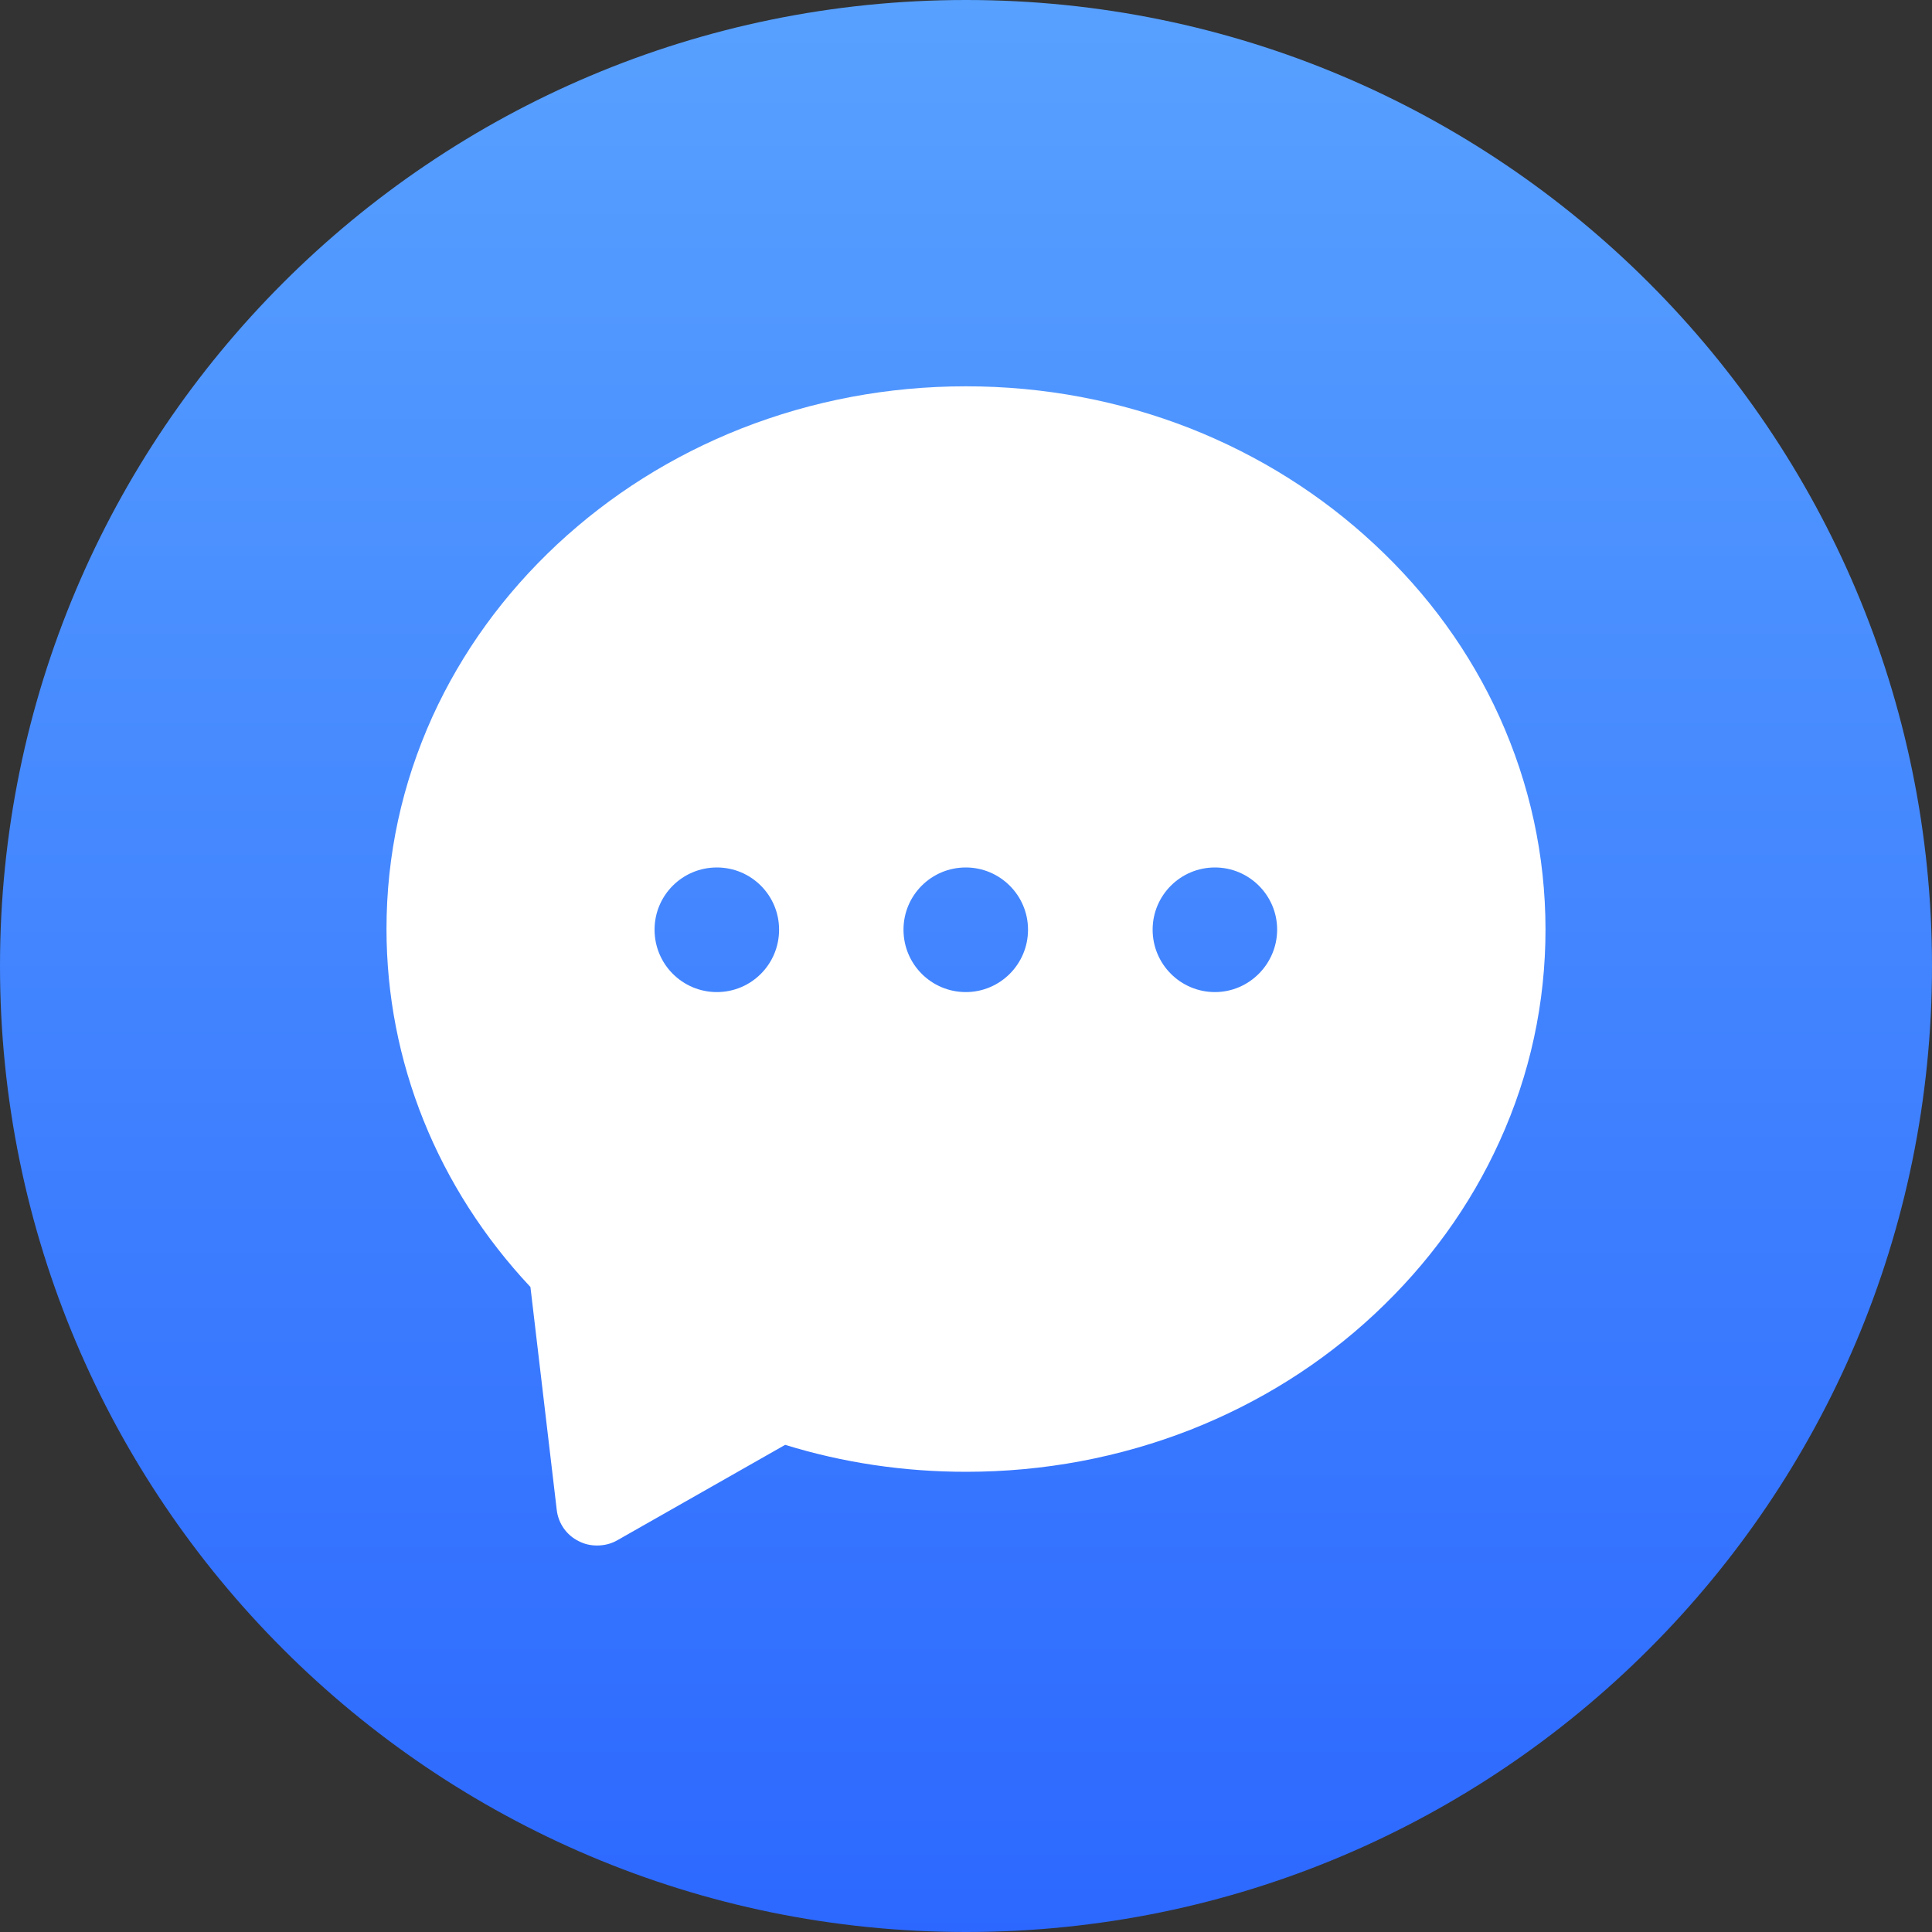 <?xml version="1.0" encoding="UTF-8"?>
<svg width="20px" height="20px" viewBox="0 0 20 20" version="1.1" xmlns="http://www.w3.org/2000/svg" xmlns:xlink="http://www.w3.org/1999/xlink">
    <rect x="0" y="0" width="20" height="20" fill="#333333" stroke="none"/>
    <title>icon_consult</title>
    <defs>
        <linearGradient x1="50%" y1="0%" x2="50%" y2="100%" id="linearGradient-1">
            <stop stop-color="#58A1FF" offset="0%"></stop>
            <stop stop-color="#2C68FF" offset="100%"></stop>
        </linearGradient>
    </defs>
    <g id="移动端" stroke="none" stroke-width="1" fill="none" fill-rule="evenodd">
        <g id="7-个人中心-1" transform="translate(-36, -593)">
            <g id="icon_consult" transform="translate(36, 593)">
                <path d="M20,10 C20,15.522 15.522,20 10,20 C4.478,20 0,15.522 0,10 C0,4.478 4.478,0 10,0 C15.522,0 20,4.478 20,10" id="Fill-1" fill="url(#linearGradient-1)"></path>
                <path d="M12.577,10.27 C12.222,10.27 11.932,9.982 11.932,9.624 C11.932,9.268 12.221,8.98 12.577,8.98 C12.931,8.98 13.221,9.268 13.221,9.624 C13.22,9.979 12.931,10.27 12.577,10.27 M9.998,10.27 C9.642,10.27 9.353,9.982 9.353,9.624 C9.353,9.268 9.641,8.98 9.998,8.98 C10.352,8.98 10.642,9.268 10.642,9.624 C10.642,9.982 10.352,10.27 9.998,10.27 M7.421,10.27 C7.065,10.27 6.776,9.982 6.776,9.624 C6.776,9.268 7.064,8.98 7.421,8.98 C7.777,8.98 8.065,9.268 8.065,9.624 C8.065,9.982 7.777,10.27 7.421,10.27 M15.522,7.42 C15.219,6.752 14.784,6.151 14.229,5.635 C13.679,5.122 13.037,4.718 12.325,4.436 C11.588,4.147 10.806,3.999 9.999,3.999 C9.193,3.999 8.41,4.147 7.674,4.436 C6.96,4.718 6.319,5.122 5.768,5.635 C5.216,6.151 4.781,6.75 4.476,7.42 C4.161,8.117 4.001,8.854 4.001,9.617 C4.001,10.988 4.528,12.296 5.491,13.323 L5.763,15.627 C5.778,15.768 5.864,15.892 5.991,15.954 C6.05,15.985 6.114,15.999 6.181,15.999 C6.253,15.999 6.326,15.982 6.39,15.945 L8.128,14.957 C8.73,15.143 9.359,15.236 10.001,15.236 C10.806,15.236 11.59,15.088 12.326,14.8 C13.04,14.518 13.681,14.116 14.231,13.602 C14.784,13.085 15.219,12.486 15.523,11.816 C15.84,11.12 15.999,10.382 15.999,9.62 C15.998,8.857 15.837,8.117 15.522,7.42" id="Fill-3" fill="#FFFFFF"></path>
            </g>
        </g>
    </g>
</svg>